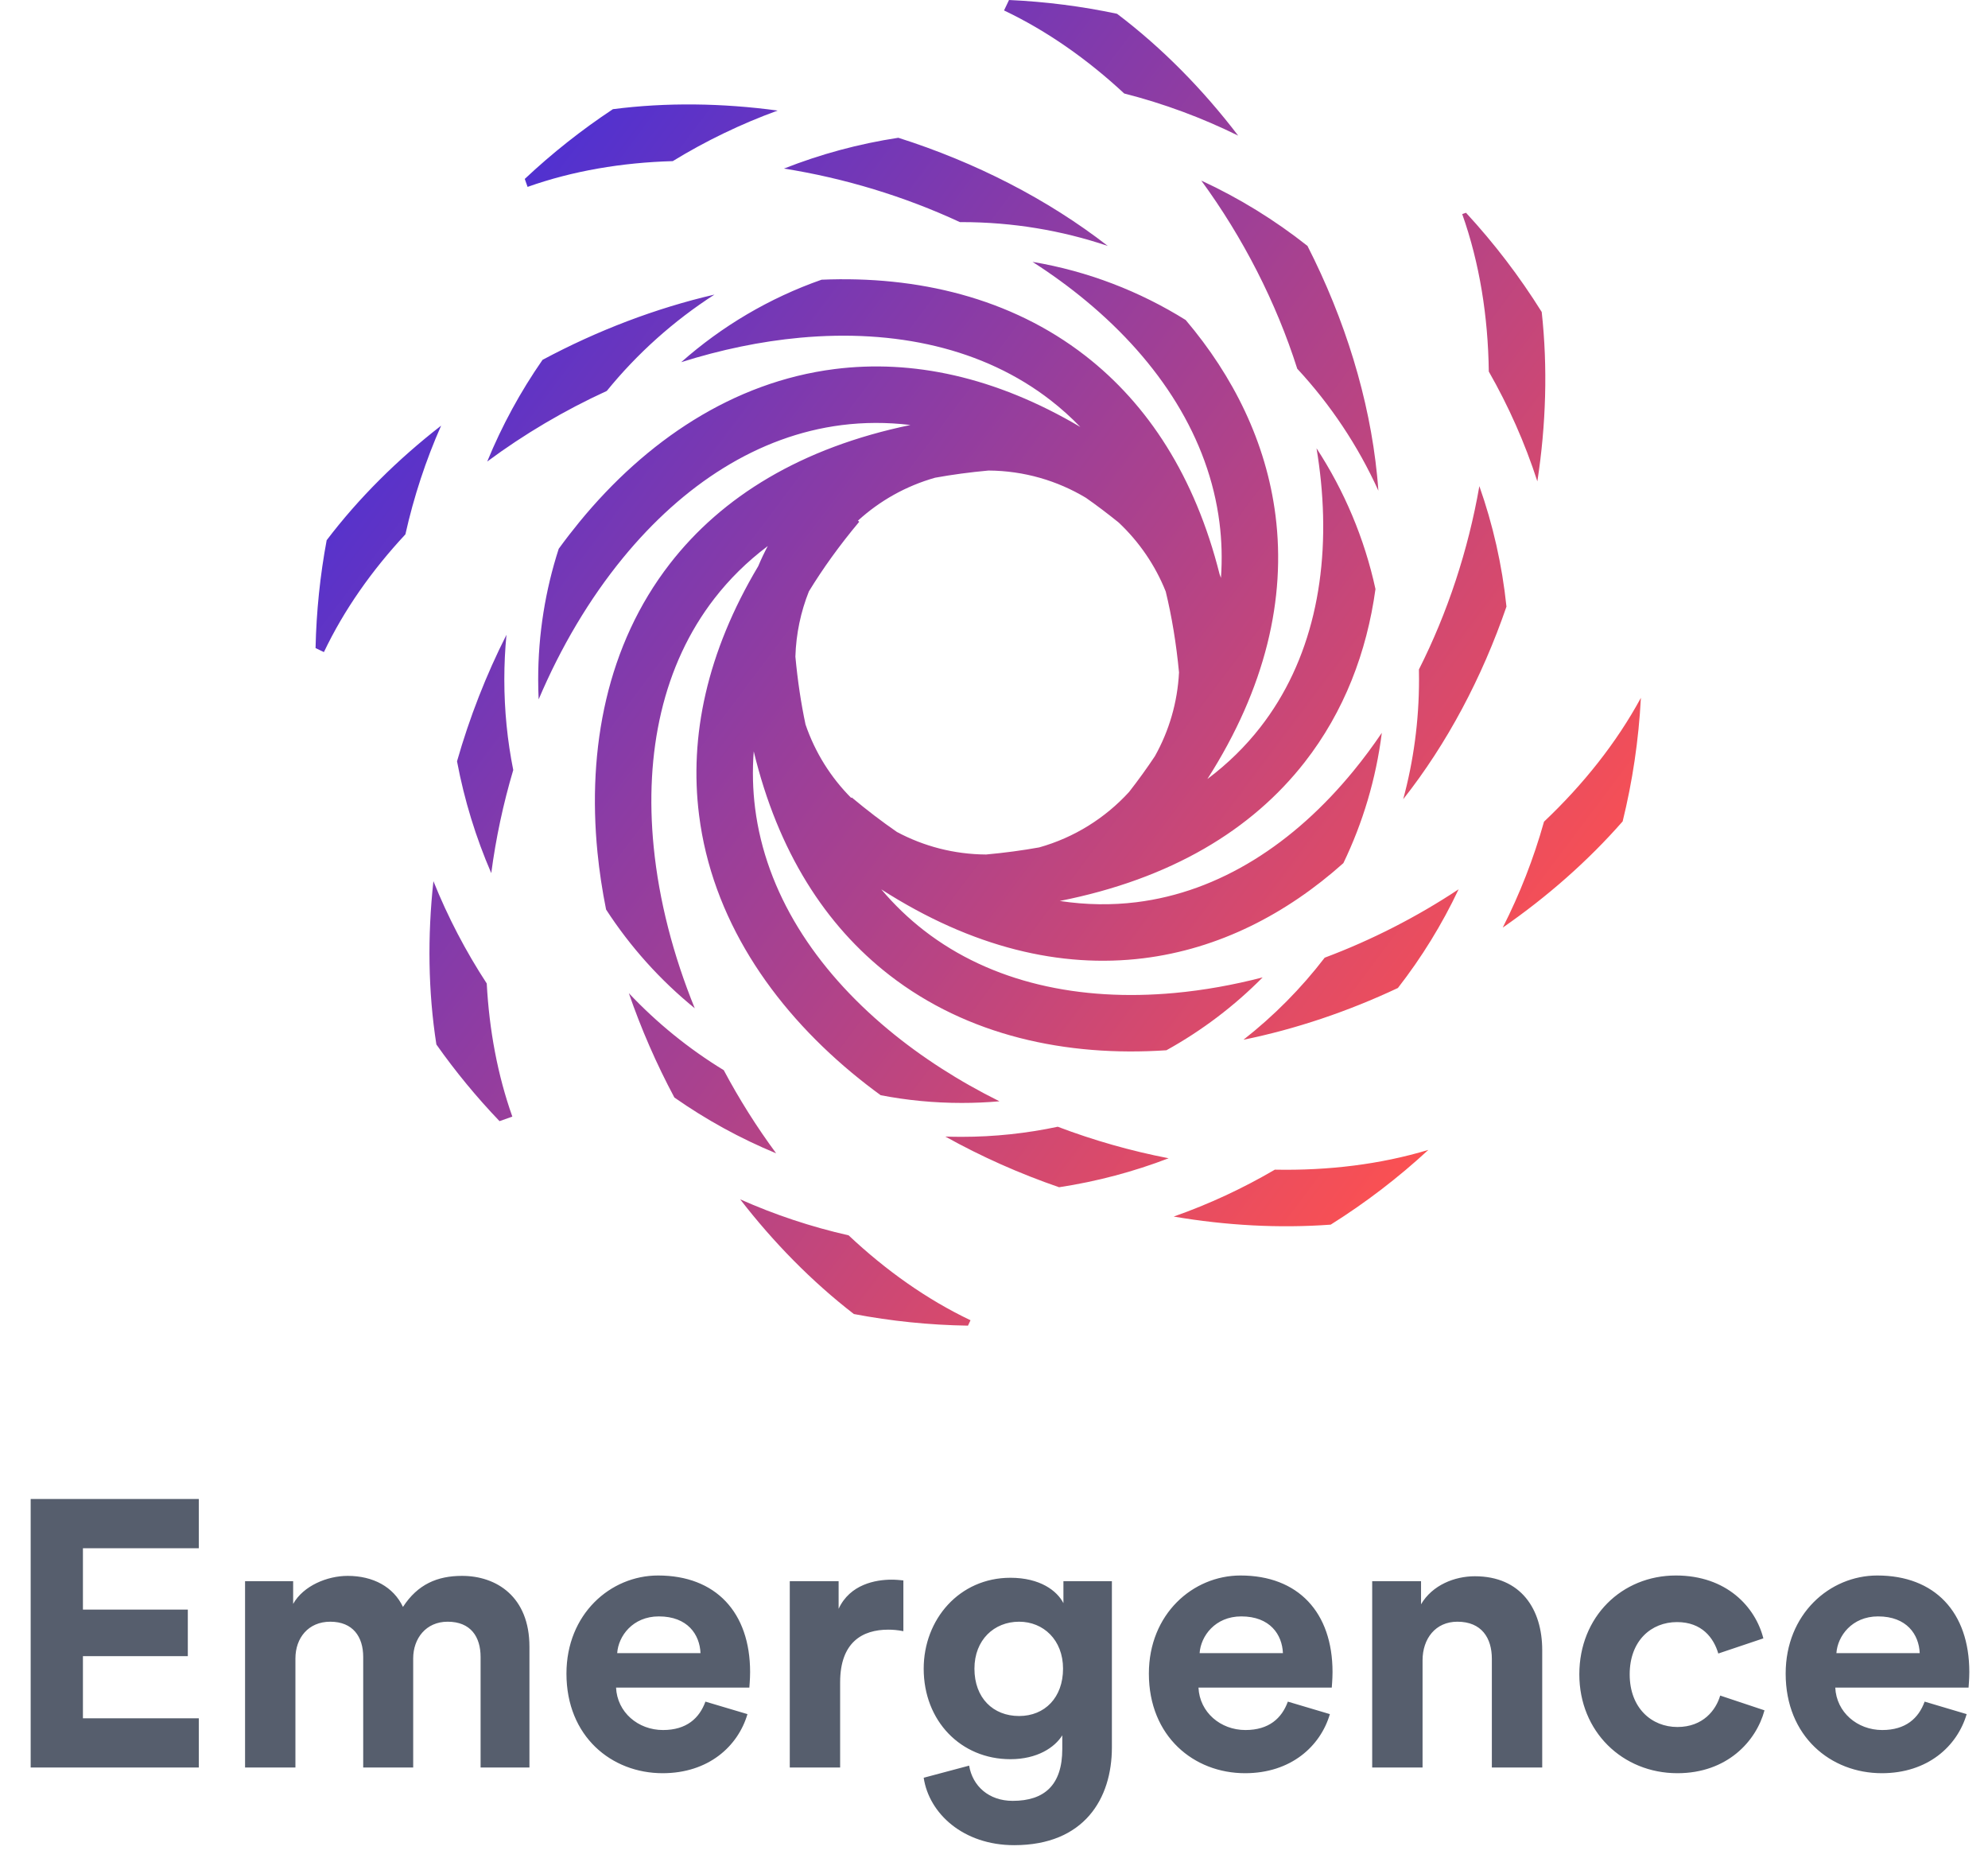 <svg width="63" height="59" viewBox="0 0 63 59" fill="none" xmlns="http://www.w3.org/2000/svg">
<path fill-rule="evenodd" clip-rule="evenodd" d="M30.675 42L30.756 41.829C29.374 41.172 28.073 40.249 26.893 39.139C25.7 38.869 24.55 38.485 23.456 37.998C24.517 39.37 25.73 40.605 27.059 41.632C28.233 41.855 29.441 41.981 30.675 42ZM29.958 36.009C31.093 36.642 32.306 37.182 33.563 37.615C34.767 37.432 35.928 37.121 37.034 36.697C35.84 36.466 34.657 36.13 33.52 35.698C32.538 35.907 31.52 36.018 30.476 36.018C30.302 36.018 30.13 36.015 29.958 36.009ZM27.908 34.699C27.595 34.471 27.292 34.235 26.998 33.991C24.431 31.856 22.563 29.069 22.154 25.827C21.839 23.338 22.397 20.672 24.029 17.937C24.12 17.719 24.221 17.507 24.331 17.3C23.668 17.799 23.108 18.357 22.642 18.959C21.004 21.071 20.42 23.848 20.715 26.828C20.883 28.531 21.335 30.27 22.017 31.945C20.925 31.057 19.975 30.001 19.207 28.817C19.085 28.211 18.994 27.606 18.934 27.004C18.608 23.701 19.237 20.43 21.227 17.863C22.875 15.737 25.388 14.182 28.852 13.465C28.098 13.374 27.371 13.38 26.674 13.468C24.023 13.804 21.646 15.355 19.746 17.671C18.672 18.98 17.769 20.511 17.07 22.158C17.06 21.949 17.055 21.739 17.055 21.527C17.055 20.083 17.284 18.691 17.706 17.387C17.918 17.095 18.137 16.812 18.362 16.537C20.467 13.97 23.227 12.102 26.449 11.693C28.902 11.383 31.531 11.929 34.236 13.528C33.936 13.217 33.62 12.935 33.292 12.68C31.16 11.026 28.357 10.424 25.352 10.7C24.103 10.815 22.835 11.08 21.587 11.475C22.873 10.337 24.38 9.442 26.035 8.862C29.068 8.734 32.026 9.434 34.388 11.266C36.376 12.808 37.87 15.094 38.649 18.193C38.663 18.231 38.678 18.27 38.692 18.309C38.735 17.707 38.717 17.122 38.645 16.557C38.307 13.881 36.752 11.474 34.432 9.545C33.896 9.099 33.324 8.683 32.722 8.297C34.479 8.593 36.12 9.231 37.575 10.139C39.086 11.922 40.127 14.011 40.421 16.333C40.753 18.961 40.113 21.786 38.262 24.682C38.918 24.19 39.473 23.64 39.935 23.048C41.571 20.953 42.154 18.2 41.86 15.243C41.825 14.897 41.779 14.55 41.721 14.203C42.596 15.543 43.238 17.049 43.589 18.663C43.314 20.658 42.6 22.542 41.345 24.149C39.675 26.288 37.118 27.845 33.584 28.545C34.428 28.673 35.238 28.68 36.01 28.585C38.648 28.26 41.008 26.725 42.891 24.426C43.206 24.042 43.506 23.638 43.79 23.218C43.606 24.68 43.187 26.069 42.572 27.346C40.771 28.954 38.63 30.065 36.229 30.361C33.624 30.681 30.817 30.031 27.928 28.177C28.346 28.673 28.801 29.106 29.283 29.48C31.415 31.134 34.218 31.736 37.222 31.46C38.148 31.375 39.084 31.207 40.014 30.966C39.116 31.873 38.089 32.652 36.964 33.275C33.783 33.489 30.659 32.812 28.186 30.894C26.164 29.325 24.653 26.986 23.886 23.805C23.839 24.423 23.856 25.023 23.929 25.603C24.267 28.279 25.823 30.686 28.143 32.615C29.195 33.491 30.39 34.255 31.673 34.892C31.278 34.927 30.879 34.944 30.476 34.944C29.597 34.944 28.739 34.86 27.908 34.699ZM39.405 32.942C41.06 32.605 42.716 32.047 44.3 31.302C45.05 30.338 45.697 29.29 46.224 28.175C44.898 29.053 43.461 29.787 41.98 30.342C41.235 31.313 40.369 32.187 39.405 32.942ZM44.468 25.321C45.855 23.565 46.968 21.466 47.74 19.219C47.602 17.895 47.309 16.616 46.881 15.402C46.529 17.423 45.875 19.411 44.966 21.21C44.968 21.316 44.969 21.421 44.969 21.527C44.969 22.84 44.795 24.112 44.468 25.321ZM43.681 15.546C43.67 15.386 43.656 15.226 43.64 15.066C43.398 12.628 42.622 10.121 41.434 7.791C40.404 6.976 39.275 6.279 38.069 5.721C39.394 7.532 40.442 9.582 41.11 11.682C42.162 12.816 43.034 14.12 43.681 15.546ZM35.106 7.792C33.195 6.308 30.904 5.138 28.468 4.365C27.209 4.556 25.996 4.887 24.844 5.341C26.762 5.644 28.665 6.223 30.419 7.037C30.438 7.037 30.457 7.037 30.476 7.037C32.095 7.037 33.652 7.302 35.106 7.792ZM22.642 9.333C20.783 9.764 18.932 10.47 17.193 11.401C16.498 12.401 15.908 13.481 15.44 14.623C16.613 13.752 17.894 12.998 19.229 12.386C20.197 11.197 21.349 10.165 22.642 9.333ZM16.05 20.112C15.408 21.378 14.881 22.728 14.483 24.12C14.715 25.354 15.082 26.54 15.568 27.663C15.713 26.564 15.947 25.467 16.265 24.396C16.079 23.469 15.982 22.509 15.982 21.527C15.982 21.05 16.005 20.578 16.05 20.112ZM19.928 31.466C20.316 32.593 20.8 33.703 21.371 34.772C22.372 35.473 23.453 36.068 24.597 36.541C23.982 35.708 23.425 34.824 22.936 33.906C21.826 33.229 20.815 32.407 19.928 31.466ZM42.17 38.8C40.537 38.92 38.856 38.827 37.195 38.544C38.316 38.15 39.389 37.65 40.4 37.058C42.089 37.091 43.741 36.892 45.265 36.432C44.311 37.313 43.275 38.107 42.17 38.8ZM51.422 26.024C50.322 27.279 49.033 28.411 47.622 29.389C48.162 28.325 48.602 27.202 48.93 26.033C50.176 24.854 51.229 23.53 52 22.109C51.93 23.451 51.733 24.76 51.422 26.024ZM48.857 9.884C49.05 11.637 48.995 13.455 48.719 15.251C48.324 14.031 47.806 12.866 47.18 11.771C47.158 10.029 46.888 8.332 46.338 6.783L46.458 6.741C47.352 7.709 48.156 8.761 48.857 9.884ZM35.4 0.437C36.825 1.515 38.118 2.83 39.238 4.297C38.095 3.733 36.886 3.283 35.626 2.962C34.461 1.879 33.179 0.978 31.818 0.331L31.976 0C33.145 0.053 34.289 0.201 35.4 0.437ZM19.423 3.459C21.122 3.24 22.889 3.265 24.644 3.503C23.477 3.928 22.364 4.466 21.32 5.105C19.711 5.15 18.151 5.413 16.719 5.921L16.63 5.669C17.495 4.856 18.43 4.116 19.423 3.459ZM10.352 17.116C11.37 15.776 12.603 14.554 13.979 13.486C13.495 14.582 13.114 15.734 12.847 16.93C11.783 18.072 10.899 19.327 10.265 20.66L10 20.533C10.025 19.369 10.145 18.227 10.352 17.116ZM13.829 33.092C13.567 31.415 13.545 29.665 13.735 27.918C14.193 29.058 14.761 30.143 15.425 31.159C15.504 32.632 15.768 34.059 16.236 35.377L15.83 35.521C15.105 34.763 14.435 33.951 13.829 33.092ZM31.249 27.073C30.228 27.067 29.267 26.809 28.424 26.359C27.952 26.033 27.474 25.669 26.99 25.264L26.975 25.281C26.329 24.633 25.829 23.839 25.527 22.953C25.385 22.284 25.277 21.568 25.206 20.803C25.228 20.075 25.378 19.379 25.634 18.737C26.074 18.016 26.602 17.28 27.229 16.531L27.188 16.496C27.877 15.867 28.712 15.395 29.636 15.135C30.171 15.038 30.734 14.962 31.326 14.908C32.455 14.915 33.511 15.23 34.415 15.773C34.758 16.013 35.103 16.274 35.452 16.556C36.096 17.162 36.609 17.906 36.942 18.741C37.133 19.526 37.275 20.379 37.363 21.303C37.315 22.263 37.043 23.165 36.6 23.956C36.351 24.331 36.078 24.71 35.78 25.092C35.024 25.919 34.042 26.537 32.932 26.848C32.399 26.944 31.839 27.019 31.249 27.073Z" fill="url(#paint0_linear_596_118)"/>
<path d="M6.3 56H0.972V47.492H6.3V49.052H2.628V50.996H5.952V52.472H2.628V54.44H6.3V56ZM9.362 56H7.766V50.096H9.29V50.816C9.614 50.24 10.37 49.928 11.018 49.928C11.822 49.928 12.47 50.276 12.77 50.912C13.238 50.192 13.862 49.928 14.642 49.928C15.734 49.928 16.778 50.588 16.778 52.172V56H15.23V52.496C15.23 51.86 14.918 51.38 14.186 51.38C13.502 51.38 13.094 51.908 13.094 52.544V56H11.51V52.496C11.51 51.86 11.186 51.38 10.466 51.38C9.77 51.38 9.362 51.896 9.362 52.544V56ZM19.559 52.376H22.199C22.175 51.788 21.791 51.212 20.879 51.212C20.051 51.212 19.595 51.836 19.559 52.376ZM22.355 53.912L23.687 54.308C23.387 55.328 22.451 56.18 20.999 56.18C19.379 56.18 17.951 55.016 17.951 53.024C17.951 51.14 19.343 49.916 20.855 49.916C22.679 49.916 23.771 51.08 23.771 52.976C23.771 53.204 23.747 53.444 23.747 53.468H19.523C19.559 54.248 20.219 54.812 21.011 54.812C21.755 54.812 22.163 54.44 22.355 53.912ZM28.628 50.072V51.68C28.448 51.644 28.292 51.632 28.148 51.632C27.332 51.632 26.624 52.028 26.624 53.3V56H25.028V50.096H26.576V50.972C26.936 50.192 27.752 50.048 28.256 50.048C28.388 50.048 28.508 50.06 28.628 50.072ZM29.272 56.324L30.712 55.94C30.82 56.588 31.336 57.056 32.092 57.056C33.1 57.056 33.664 56.552 33.664 55.412V54.98C33.424 55.364 32.872 55.736 32.02 55.736C30.448 55.736 29.272 54.524 29.272 52.868C29.272 51.308 30.4 49.988 32.02 49.988C32.956 49.988 33.496 50.396 33.7 50.792V50.096H35.236V55.364C35.236 56.984 34.36 58.46 32.14 58.46C30.52 58.46 29.44 57.452 29.272 56.324ZM32.296 54.368C33.112 54.368 33.688 53.78 33.688 52.868C33.688 51.956 33.064 51.38 32.296 51.38C31.504 51.38 30.88 51.956 30.88 52.868C30.88 53.792 31.468 54.368 32.296 54.368ZM38.016 52.376H40.656C40.632 51.788 40.248 51.212 39.336 51.212C38.508 51.212 38.052 51.836 38.016 52.376ZM40.812 53.912L42.144 54.308C41.844 55.328 40.908 56.18 39.456 56.18C37.836 56.18 36.408 55.016 36.408 53.024C36.408 51.14 37.8 49.916 39.312 49.916C41.136 49.916 42.228 51.08 42.228 52.976C42.228 53.204 42.204 53.444 42.204 53.468H37.98C38.016 54.248 38.676 54.812 39.468 54.812C40.212 54.812 40.62 54.44 40.812 53.912ZM45.081 52.604V56H43.485V50.096H45.033V50.828C45.393 50.216 46.101 49.94 46.737 49.94C48.201 49.94 48.873 50.984 48.873 52.28V56H47.277V52.556C47.277 51.896 46.953 51.38 46.185 51.38C45.489 51.38 45.081 51.92 45.081 52.604ZM53.145 51.392C52.329 51.392 51.645 51.98 51.645 53.048C51.645 54.116 52.341 54.716 53.157 54.716C53.973 54.716 54.381 54.176 54.513 53.72L55.917 54.188C55.653 55.172 54.729 56.18 53.157 56.18C51.417 56.18 50.049 54.86 50.049 53.048C50.049 51.224 51.393 49.916 53.109 49.916C54.717 49.916 55.629 50.912 55.881 51.908L54.453 52.388C54.309 51.896 53.937 51.392 53.145 51.392ZM58.196 52.376H60.836C60.812 51.788 60.428 51.212 59.516 51.212C58.688 51.212 58.232 51.836 58.196 52.376ZM60.992 53.912L62.324 54.308C62.024 55.328 61.088 56.18 59.636 56.18C58.016 56.18 56.588 55.016 56.588 53.024C56.588 51.14 57.98 49.916 59.492 49.916C61.316 49.916 62.408 51.08 62.408 52.976C62.408 53.204 62.384 53.444 62.384 53.468H58.16C58.196 54.248 58.856 54.812 59.648 54.812C60.392 54.812 60.8 54.44 60.992 53.912Z" fill="#565E6D"/>
<defs>
<linearGradient id="paint0_linear_596_118" x1="13.5" y1="5.5" x2="49.5" y2="32.5" gradientUnits="userSpaceOnUse">
<stop stop-color="#462FD8"/>
<stop offset="1" stop-color="#FF514F"/>
</linearGradient>
</defs>
</svg>
